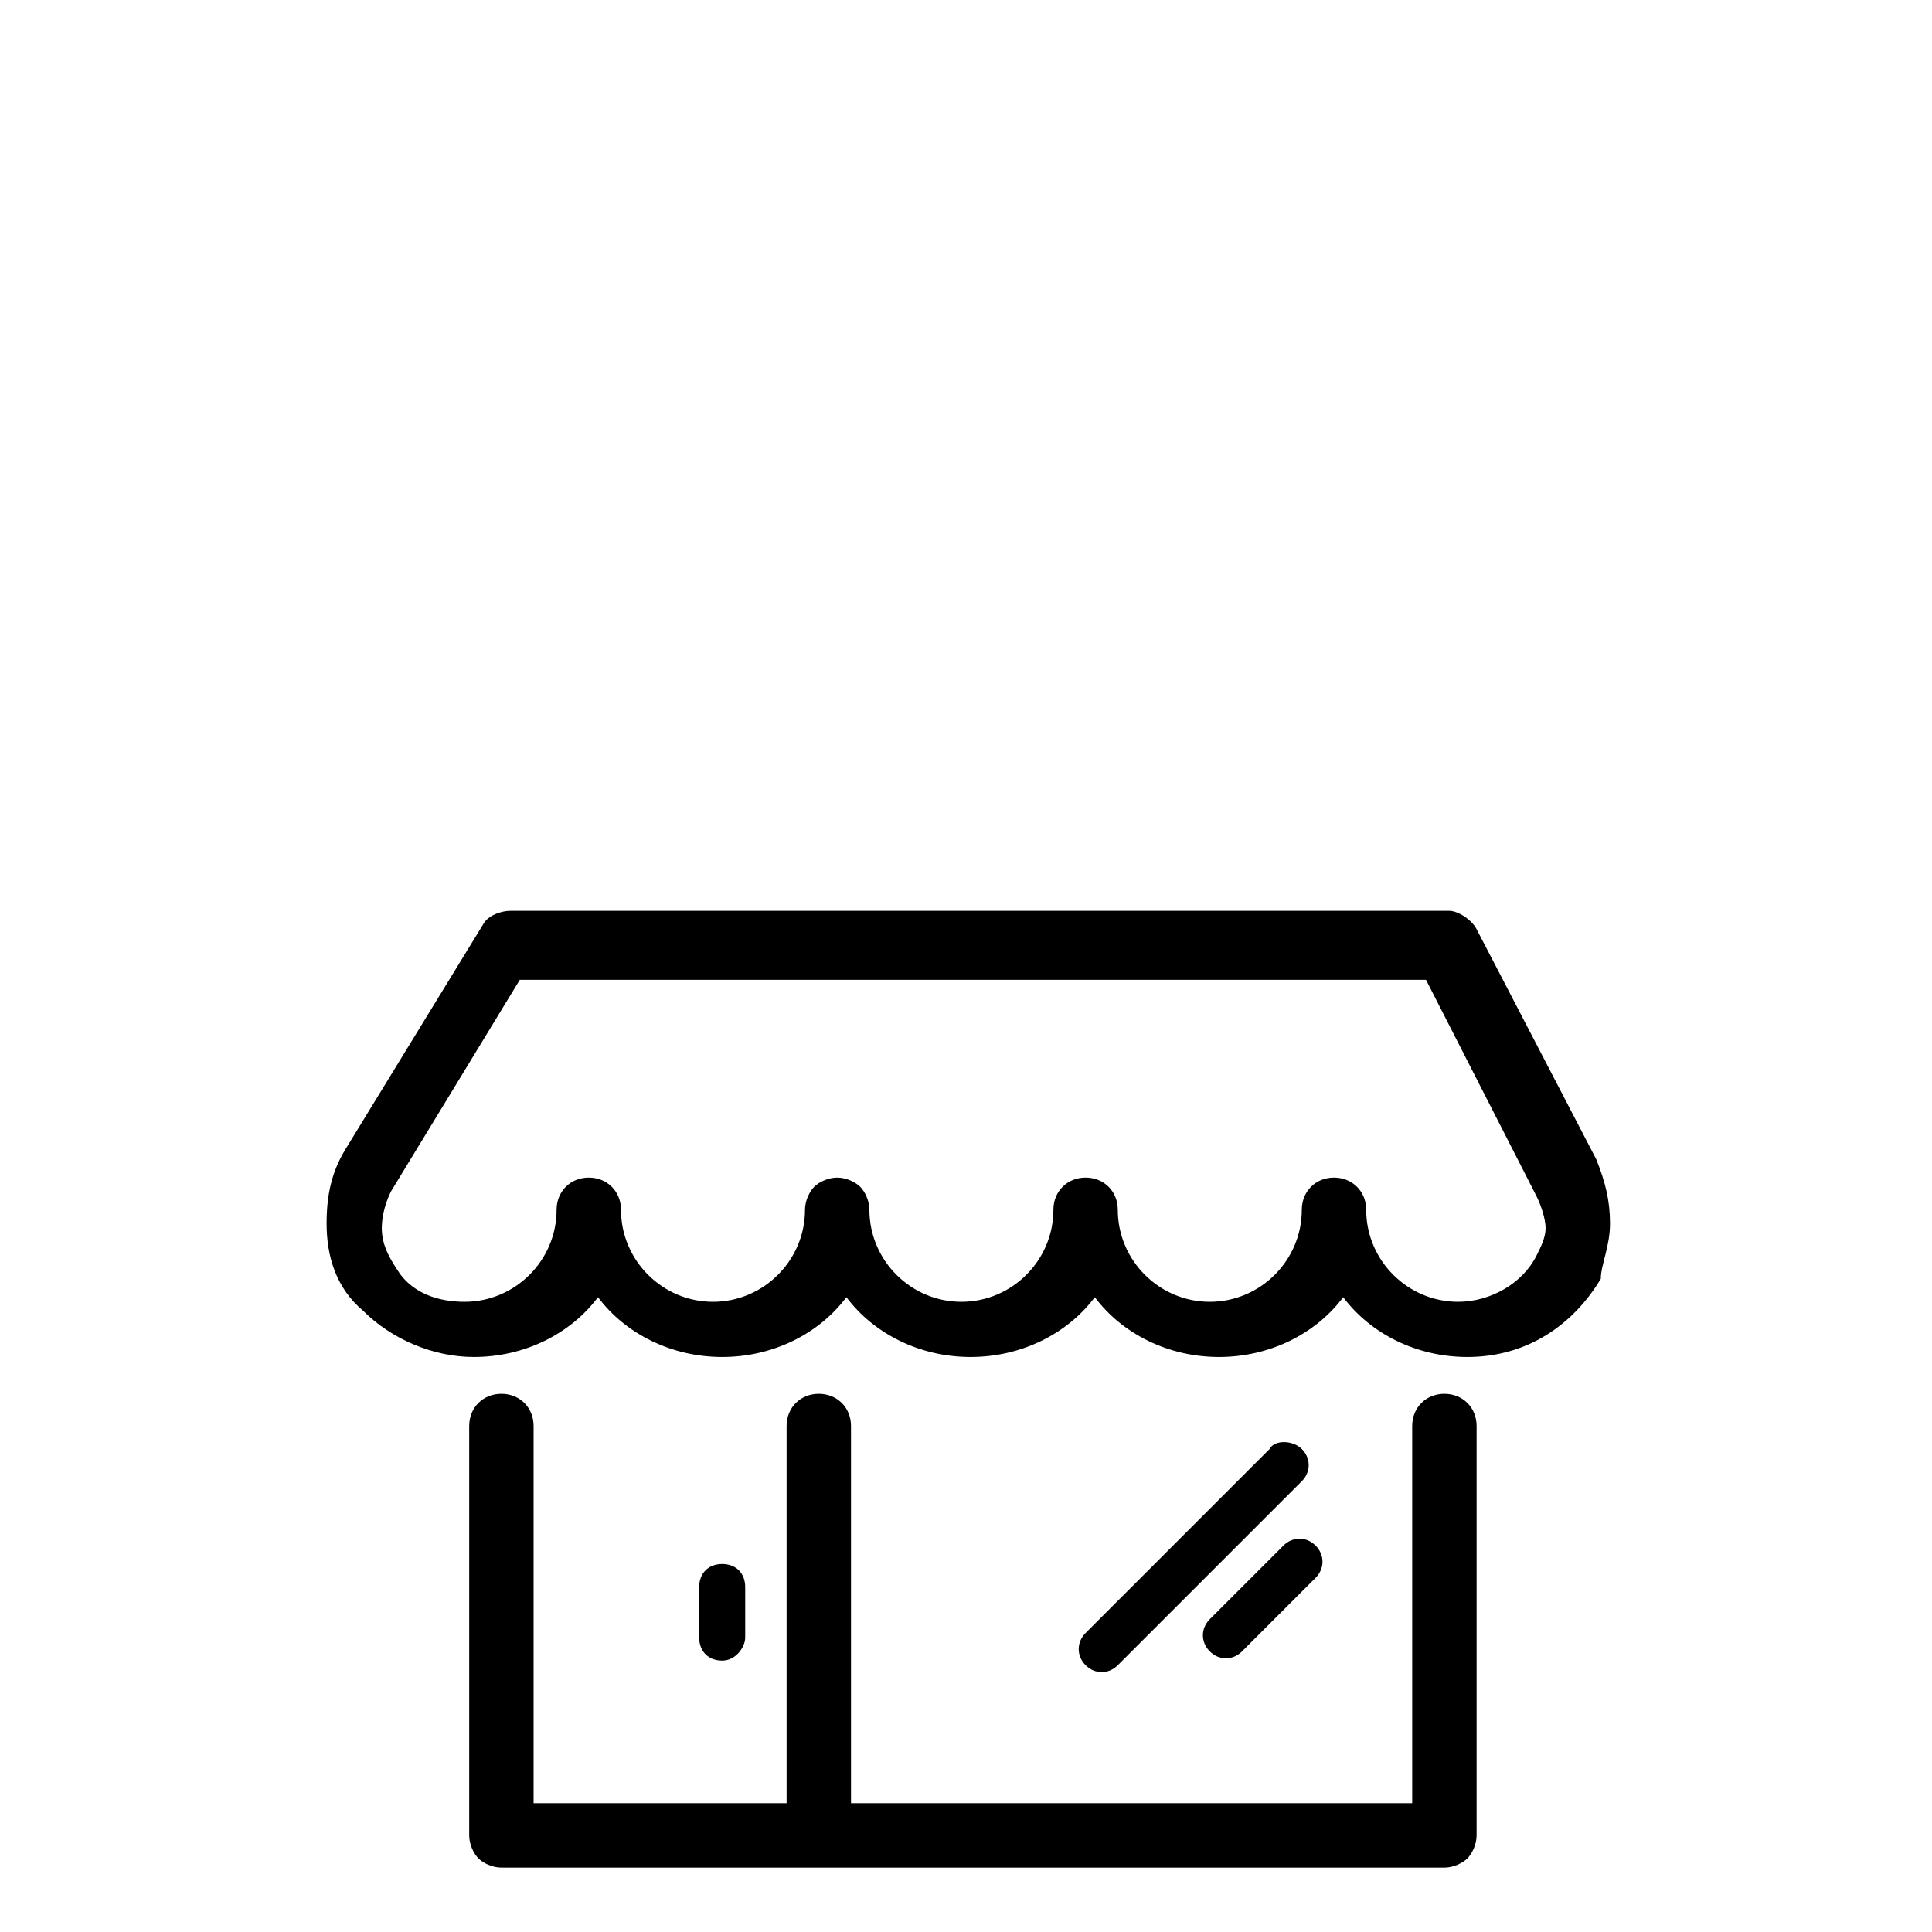 <?xml version="1.0" encoding="utf-8"?>
<!-- Generator: Adobe Illustrator 23.1.0, SVG Export Plug-In . SVG Version: 6.00 Build 0)  -->
<svg version="1.1" id="Layer_1" xmlns="http://www.w3.org/2000/svg" xmlns:xlink="http://www.w3.org/1999/xlink" x="0px" y="0px"
	 viewBox="0 0 42 42" style="enable-background:new 0 0 42 42;" xml:space="preserve">

<g>
	<path class="u-svg-color-secondary" d="M31.4,30.3c-0.4,0-0.7,0.3-0.7,0.7v8.2H18.5V31c0-0.4-0.3-0.7-0.7-0.7s-0.7,0.3-0.7,0.7v8.2h-5.5V31
		c0-0.4-0.3-0.7-0.7-0.7s-0.7,0.3-0.7,0.7v8.9c0,0.2,0.1,0.4,0.2,0.5c0.1,0.1,0.3,0.2,0.5,0.2h20.5c0.2,0,0.4-0.1,0.5-0.2
		c0.1-0.1,0.2-0.3,0.2-0.5V31C32.1,30.6,31.8,30.3,31.4,30.3z"/>
	<path class="u-svg-color-secondary" d="M35,26.6c0-0.5-0.1-0.9-0.3-1.4l-2.6-5c-0.1-0.2-0.4-0.4-0.6-0.4H11.1c-0.2,0-0.5,0.1-0.6,0.3l-3,4.9l0,0
		c-0.3,0.5-0.4,1-0.4,1.6c0,0.7,0.2,1.4,0.8,1.9c0.6,0.6,1.5,1,2.4,1c1.1,0,2.1-0.5,2.7-1.3c0.6,0.8,1.6,1.3,2.7,1.3
		c1.1,0,2.1-0.5,2.7-1.3c0.6,0.8,1.6,1.3,2.7,1.3c1.1,0,2.1-0.5,2.7-1.3c0.6,0.8,1.6,1.3,2.7,1.3c1.1,0,2.1-0.5,2.7-1.3
		c0.6,0.8,1.6,1.3,2.7,1.3c1.3,0,2.3-0.7,2.9-1.7l0,0C34.8,27.5,35,27.1,35,26.6z M33.4,27.3L33.4,27.3c-0.3,0.6-1,1-1.7,1
		c-1.1,0-2-0.9-2-2c0-0.4-0.3-0.7-0.7-0.7h0c-0.4,0-0.7,0.3-0.7,0.7c0,1.1-0.9,2-2,2c-1.1,0-2-0.9-2-2c0-0.4-0.3-0.7-0.7-0.7h0
		c-0.4,0-0.7,0.3-0.7,0.7c0,1.1-0.9,2-2,2c-1.1,0-2-0.9-2-2c0,0,0,0,0,0c0,0,0,0,0,0c0,0,0,0,0,0h0c0-0.2-0.1-0.4-0.2-0.5
		c-0.1-0.1-0.3-0.2-0.5-0.2h0c-0.2,0-0.4,0.1-0.5,0.2c-0.1,0.1-0.2,0.3-0.2,0.5h0c0,0,0,0,0,0c0,0,0,0,0,0c0,0,0,0,0,0
		c0,1.1-0.9,2-2,2c-1.1,0-2-0.9-2-2c0-0.4-0.3-0.7-0.7-0.7h0c-0.4,0-0.7,0.3-0.7,0.7c0,1.1-0.9,2-2,2c-0.6,0-1.1-0.2-1.4-0.6
		c-0.2-0.3-0.4-0.6-0.4-1c0-0.3,0.1-0.6,0.2-0.8l0,0l2.8-4.6H31l2.4,4.7l0,0c0.1,0.2,0.2,0.5,0.2,0.7C33.6,26.9,33.5,27.1,33.4,27.3
		z"/>
	<polygon class="u-svg-color-secondary" points="34.6,25.3 34.6,25.3 34.6,25.3 	"/>
	<path class="u-svg-color-secondary" d="M16.2,35.6v-1.1c0-0.3-0.2-0.5-0.5-0.5s-0.5,0.2-0.5,0.5v1.1c0,0.3,0.2,0.5,0.5,0.5S16.2,35.8,16.2,35.6z"/>
	<path class="u-svg-color-secondary" d="M27.9,33.6l-1.6,1.6c-0.2,0.2-0.2,0.5,0,0.7c0.2,0.2,0.5,0.2,0.7,0l1.6-1.6c0.2-0.2,0.2-0.5,0-0.7
		C28.4,33.4,28.1,33.4,27.9,33.6z"/>
	<path class="u-svg-color-secondary" d="M27.6,31.5l-4,4c-0.2,0.2-0.2,0.5,0,0.7c0.2,0.2,0.5,0.2,0.7,0l4-4c0.2-0.2,0.2-0.5,0-0.7
		C28.1,31.3,27.7,31.3,27.6,31.5z"/>
</g>
</svg>
